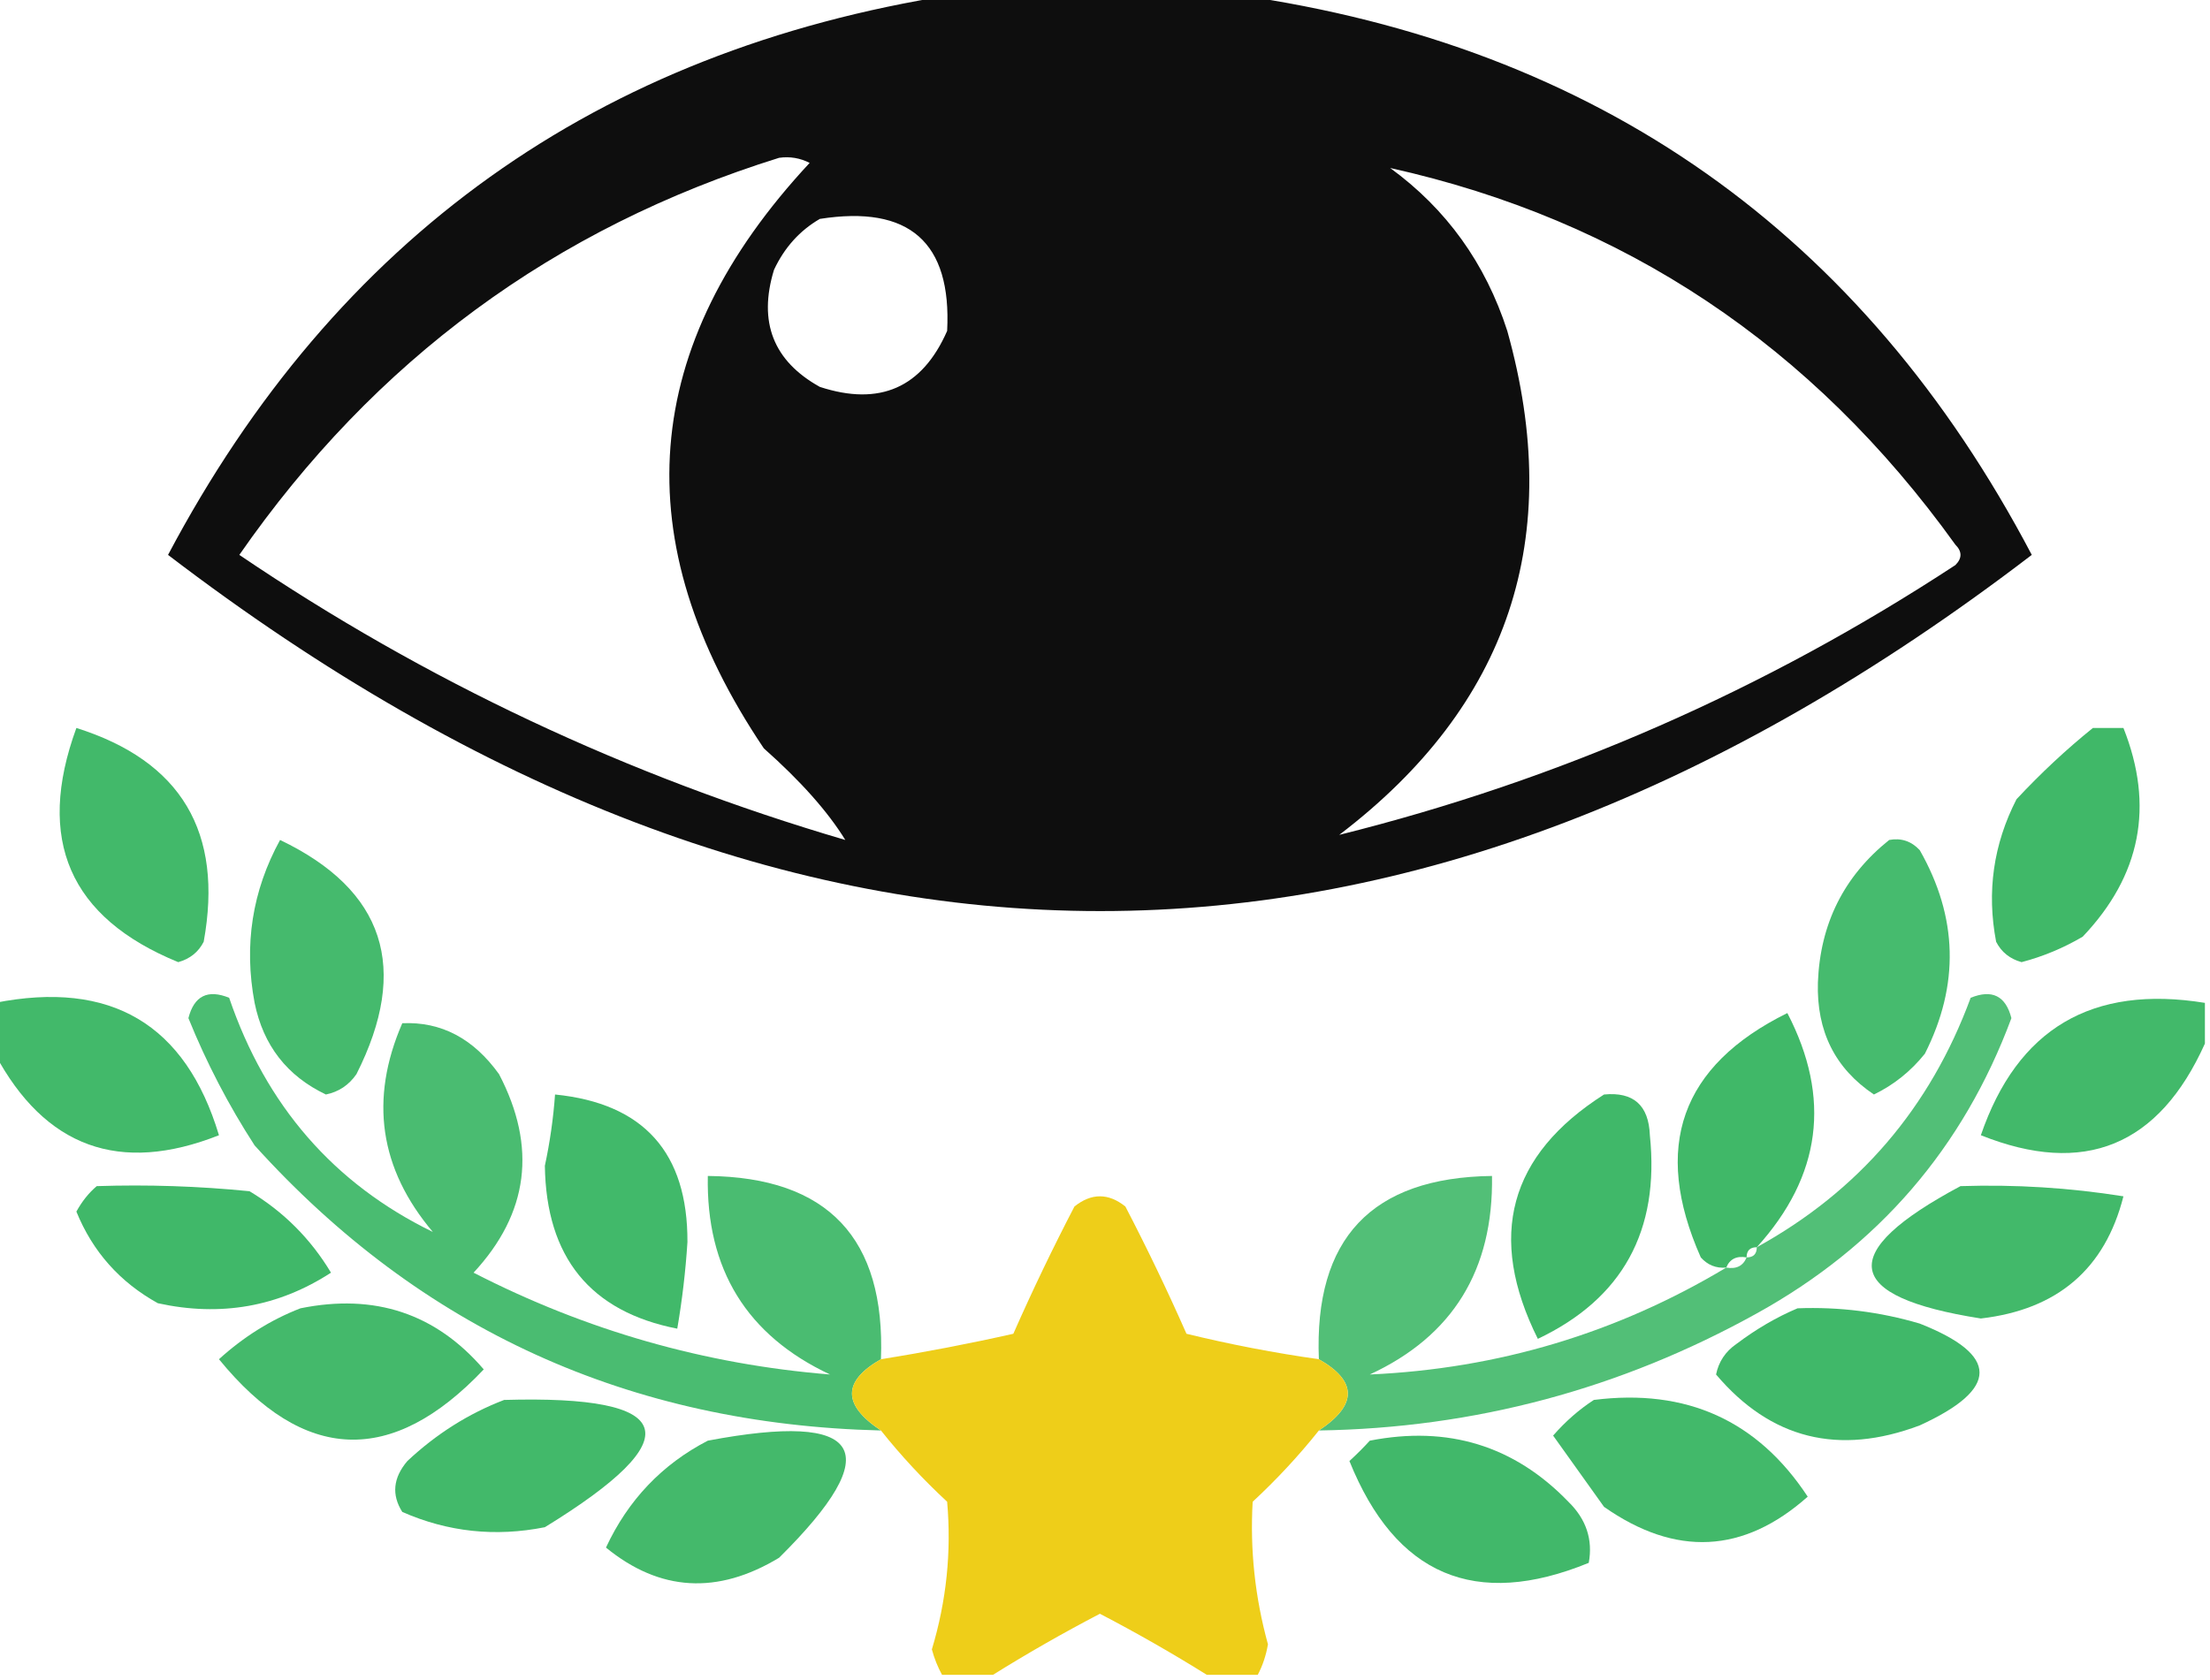 <?xml version="1.0" encoding="UTF-8"?>
<!DOCTYPE svg PUBLIC "-//W3C//DTD SVG 1.1//EN" "http://www.w3.org/Graphics/SVG/1.1/DTD/svg11.dtd">
<svg xmlns="http://www.w3.org/2000/svg" version="1.1" width="217px" height="165px" style="shape-rendering:geometricPrecision; text-rendering:geometricPrecision; image-rendering:optimizeQuality; fill-rule:evenodd; clip-rule:evenodd" xmlns:xlink="http://www.w3.org/1999/xlink">
<g><path style="opacity:0.945" fill="#000000" d="M 93.5,-0.5 C 102.833,-0.5 112.167,-0.5 121.5,-0.5C 156.871,4.537 182.871,22.87 199.5,54.5C 138.546,101.147 77.546,101.147 16.5,54.5C 33.007,23.324 58.674,4.991 93.5,-0.5 Z M 76.5,15.5 C 77.552,15.351 78.552,15.517 79.5,16C 62.778,33.947 61.278,53.114 75,73.5C 78.618,76.712 81.284,79.712 83,82.5C 61.631,76.23 41.797,66.897 23.5,54.5C 36.774,35.379 54.441,22.379 76.5,15.5 Z M 136.5,16.5 C 159.45,21.598 177.95,33.932 192,53.5C 192.667,54.167 192.667,54.833 192,55.5C 173.272,67.785 153.105,76.618 131.5,82C 148.179,69.295 153.679,52.795 148,32.5C 145.86,25.863 142.027,20.53 136.5,16.5 Z M 80.5,21.5 C 89.282,20.122 93.449,23.789 93,32.5C 90.549,38.089 86.383,39.922 80.5,38C 75.931,35.459 74.431,31.625 76,26.5C 77.025,24.313 78.525,22.646 80.5,21.5 Z"/></g>
<g><path style="opacity:0.932" fill="#35b460" d="M 7.5,71.5 C 17.794,74.743 21.96,81.743 20,92.5C 19.481,93.516 18.647,94.182 17.5,94.5C 6.822,90.136 3.489,82.469 7.5,71.5 Z"/></g>
<g><path style="opacity:0.944" fill="#35b460" d="M 205.5,71.5 C 206.5,71.5 207.5,71.5 208.5,71.5C 211.544,79.162 210.211,85.995 204.5,92C 202.61,93.112 200.61,93.946 198.5,94.5C 197.353,94.182 196.519,93.516 196,92.5C 195.063,87.597 195.73,82.93 198,78.5C 200.396,75.933 202.896,73.6 205.5,71.5 Z"/></g>
<g><path style="opacity:0.915" fill="#35b460" d="M 27.5,82.5 C 37.76,87.414 40.26,95.081 35,105.5C 34.261,106.574 33.261,107.241 32,107.5C 28.187,105.683 25.854,102.683 25,98.5C 23.932,92.825 24.765,87.492 27.5,82.5 Z"/></g>
<g><path style="opacity:0.914" fill="#35b460" d="M 185.5,82.5 C 186.675,82.281 187.675,82.614 188.5,83.5C 192.251,90.085 192.418,96.752 189,103.5C 187.611,105.227 185.944,106.561 184,107.5C 180.19,104.95 178.357,101.284 178.5,96.5C 178.718,90.73 181.052,86.063 185.5,82.5 Z"/></g>
<g><path style="opacity:0.932" fill="#35b460" d="M -0.5,98.5 C 10.879,96.245 18.212,100.578 21.5,111.5C 11.746,115.361 4.413,112.694 -0.5,103.5C -0.5,101.833 -0.5,100.167 -0.5,98.5 Z"/></g>
<g><path style="opacity:0.894" fill="#35b460" d="M 86.5,133.5 C 82.71,135.662 82.71,137.995 86.5,140.5C 61.817,139.903 41.317,130.569 25,112.5C 22.443,108.554 20.276,104.387 18.5,100C 19.059,97.812 20.393,97.146 22.5,98C 26.111,108.593 32.778,116.26 42.5,121C 37.257,114.801 36.257,107.968 39.5,100.5C 43.312,100.326 46.479,101.993 49,105.5C 52.742,112.667 51.909,119.167 46.5,125C 57.55,130.678 69.217,134.011 81.5,135C 73.325,131.164 69.325,124.664 69.5,115.5C 81.286,115.621 86.953,121.621 86.5,133.5 Z"/></g>
<g><path style="opacity:0.854" fill="#35b460" d="M 129.5,140.5 C 133.29,137.995 133.29,135.662 129.5,133.5C 129.017,121.65 134.684,115.65 146.5,115.5C 146.647,124.732 142.647,131.232 134.5,135C 147.105,134.435 158.771,130.935 169.5,124.5C 170.492,124.672 171.158,124.338 171.5,123.5C 172.167,123.5 172.5,123.167 172.5,122.5C 182.516,116.979 189.516,108.813 193.5,98C 195.607,97.146 196.941,97.812 197.5,100C 192.771,112.732 184.438,122.399 172.5,129C 159.124,136.427 144.791,140.261 129.5,140.5 Z"/></g>
<g><path style="opacity:0.932" fill="#35b460" d="M 216.5,98.5 C 216.5,99.833 216.5,101.167 216.5,102.5C 211.977,112.56 204.644,115.56 194.5,111.5C 198.085,101.035 205.418,96.701 216.5,98.5 Z"/></g>
<g><path style="opacity:0.943" fill="#35b460" d="M 172.5,122.5 C 171.833,122.5 171.5,122.833 171.5,123.5C 170.508,123.328 169.842,123.662 169.5,124.5C 168.504,124.586 167.671,124.252 167,123.5C 162.199,112.671 165.032,104.671 175.5,99.5C 179.832,107.845 178.832,115.512 172.5,122.5 Z"/></g>
<g><path style="opacity:0.937" fill="#35b460" d="M 54.5,107.5 C 63.204,108.372 67.537,113.206 67.5,122C 67.316,124.865 66.982,127.698 66.5,130.5C 57.961,128.825 53.628,123.492 53.5,114.5C 53.997,112.182 54.331,109.848 54.5,107.5 Z"/></g>
<g><path style="opacity:0.939" fill="#35b460" d="M 157.5,107.5 C 160.388,107.22 161.888,108.553 162,111.5C 162.979,120.886 159.312,127.553 151,131.5C 145.991,121.449 148.157,113.449 157.5,107.5 Z"/></g>
<g><path style="opacity:0.945" fill="#35b460" d="M 9.5,116.5 C 14.511,116.334 19.511,116.501 24.5,117C 27.833,119 30.5,121.667 32.5,125C 27.334,128.354 21.668,129.354 15.5,128C 11.764,125.931 9.097,122.931 7.5,119C 8.056,117.989 8.722,117.156 9.5,116.5 Z"/></g>
<g><path style="opacity:0.932" fill="#35b460" d="M 192.5,116.5 C 197.88,116.324 203.213,116.658 208.5,117.5C 206.694,124.627 202.028,128.627 194.5,129.5C 180.917,127.371 180.251,123.038 192.5,116.5 Z"/></g>
<g><path style="opacity:0.995" fill="#eece19" d="M 129.5,133.5 C 133.29,135.662 133.29,137.995 129.5,140.5C 127.539,142.963 125.372,145.297 123,147.5C 122.729,152.219 123.229,156.885 124.5,161.5C 124.315,162.584 123.982,163.584 123.5,164.5C 121.833,164.5 120.167,164.5 118.5,164.5C 115.128,162.394 111.628,160.394 108,158.5C 104.372,160.394 100.872,162.394 97.5,164.5C 95.833,164.5 94.167,164.5 92.5,164.5C 92.077,163.735 91.743,162.902 91.5,162C 92.933,157.243 93.433,152.41 93,147.5C 90.628,145.297 88.461,142.963 86.5,140.5C 82.71,137.995 82.71,135.662 86.5,133.5C 90.841,132.807 95.175,131.974 99.5,131C 101.356,126.788 103.356,122.621 105.5,118.5C 107.167,117.167 108.833,117.167 110.5,118.5C 112.644,122.621 114.644,126.788 116.5,131C 120.803,132.05 125.137,132.884 129.5,133.5 Z"/></g>
<g><path style="opacity:0.923" fill="#35b460" d="M 29.5,128.5 C 36.8,127.016 42.8,129.016 47.5,134.5C 38.481,144.023 29.815,143.69 21.5,133.5C 23.928,131.295 26.595,129.628 29.5,128.5 Z"/></g>
<g><path style="opacity:0.939" fill="#35b460" d="M 176.5,128.5 C 180.582,128.344 184.582,128.844 188.5,130C 196.324,133.086 196.324,136.419 188.5,140C 180.531,143.002 173.864,141.335 168.5,135C 168.759,133.739 169.426,132.739 170.5,132C 172.432,130.541 174.432,129.375 176.5,128.5 Z"/></g>
<g><path style="opacity:0.93" fill="#35b460" d="M 49.5,137.5 C 66.536,137.008 67.87,141.174 53.5,150C 48.64,150.968 43.974,150.468 39.5,148.5C 38.432,146.813 38.599,145.146 40,143.5C 42.843,140.837 46.009,138.837 49.5,137.5 Z"/></g>
<g><path style="opacity:0.93" fill="#35b460" d="M 156.5,137.5 C 165.578,136.349 172.578,139.516 177.5,147C 171.203,152.596 164.536,152.929 157.5,148C 155.833,145.667 154.167,143.333 152.5,141C 153.731,139.595 155.064,138.429 156.5,137.5 Z"/></g>
<g><path style="opacity:0.922" fill="#35b460" d="M 69.5,141.5 C 84.829,138.602 87.162,142.436 76.5,153C 70.447,156.654 64.781,156.321 59.5,152C 61.676,147.325 65.01,143.825 69.5,141.5 Z"/></g>
<g><path style="opacity:0.934" fill="#35b460" d="M 134.5,141.5 C 142.187,139.996 148.687,141.996 154,147.5C 155.751,149.212 156.418,151.212 156,153.5C 144.858,158.061 137.024,154.728 132.5,143.5C 133.243,142.818 133.909,142.151 134.5,141.5 Z"/></g>
</svg>
